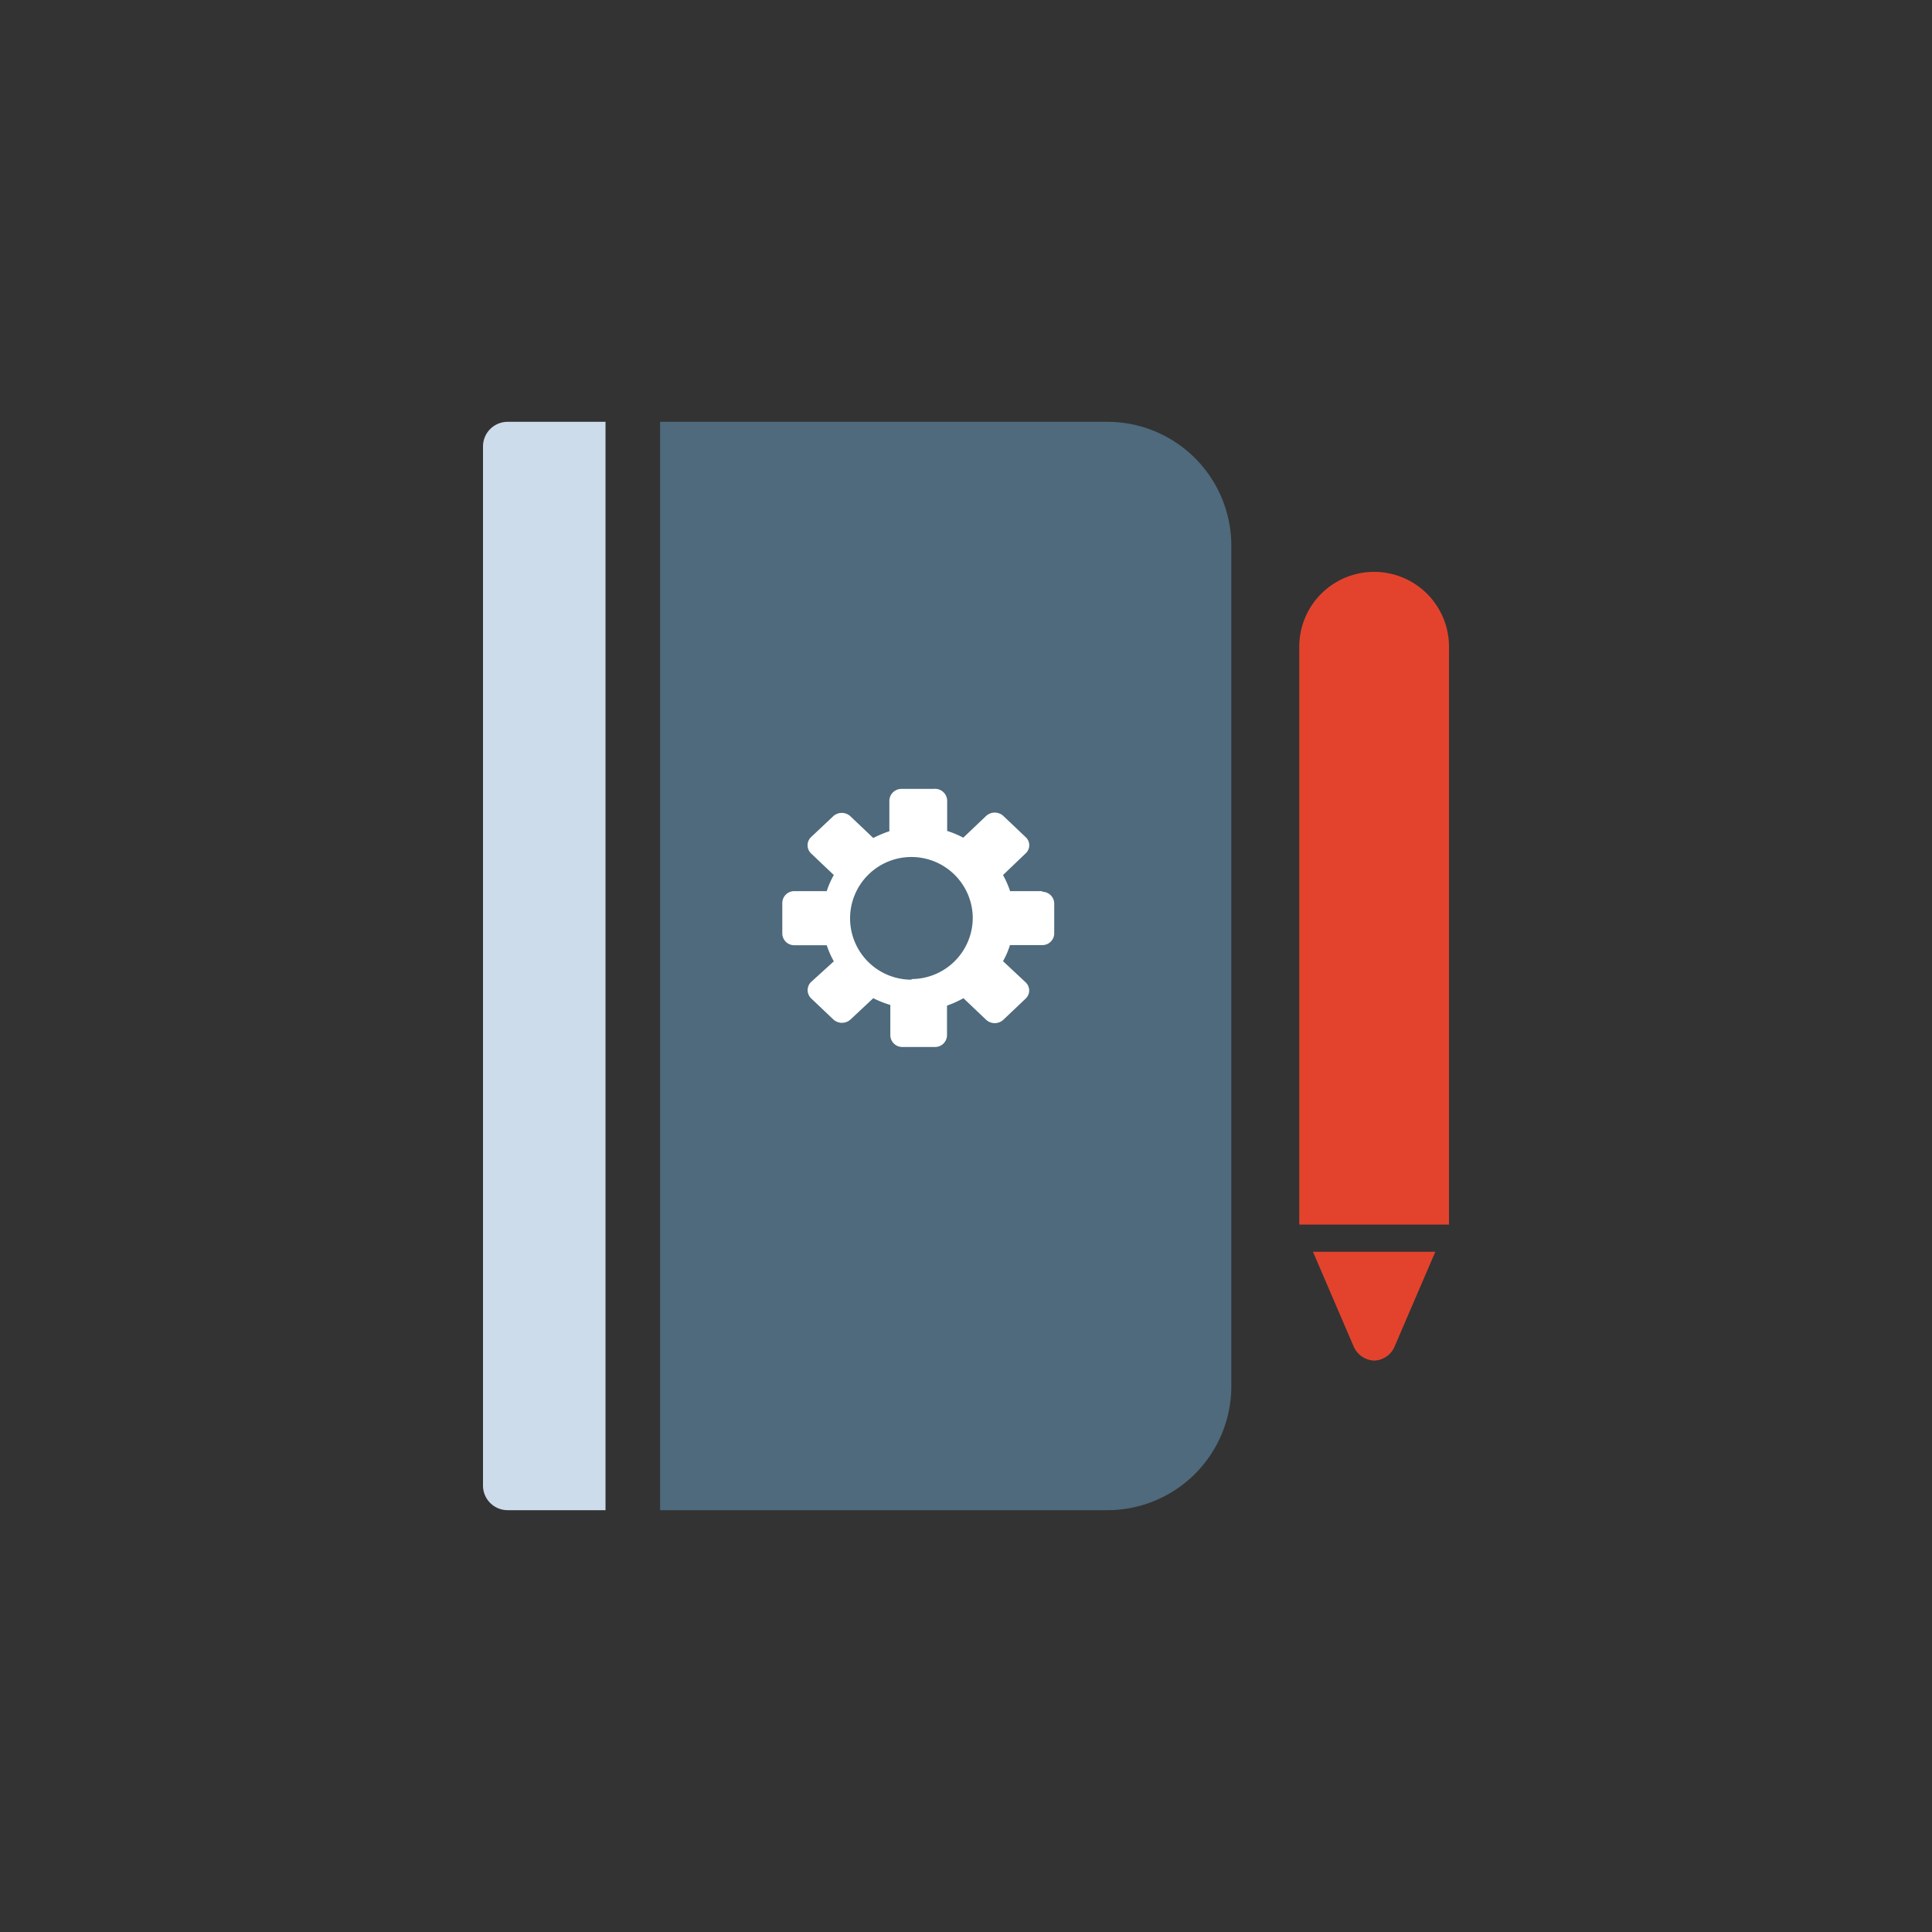 <svg id="Слой_1" data-name="Слой 1" xmlns="http://www.w3.org/2000/svg" viewBox="0 0 120 120">
  <rect x="0" y="0" width="120" height="120" fill="#333333" stroke="none"/>
  <defs>
    <style>
      .cls-1,.cls-3{fill:#fff;}.cls-2{fill:#4e6a7c;}.cls-3{fill-rule:evenodd;}.cls-4{fill:#ccdcea;}.cls-5{fill:#e3432d;}
    </style>
  </defs>
  <title>Монтажная область 17</title>
  <g id="Group">
    <path id="Shape" class="cls-2"
          d="M76.48,33.88V86.12a7.7,7.7,0,0,1-7.72,7.68H41V26.2H68.76A7.7,7.7,0,0,1,76.48,33.88Z"/>
    <path id="Fill-17" class="cls-3"
          d="M56.62,60.85A3.81,3.81,0,1,1,60.42,57a3.81,3.81,0,0,1-3.8,3.81m8.12-5.46h-2a6,6,0,0,0-.44-1L63.71,53a.68.68,0,0,0,0-1l-1.39-1.32a.79.79,0,0,0-1.07,0l-1.42,1.35a6.05,6.05,0,0,0-1-.42V49.73A.75.75,0,0,0,58,49h-2a.75.75,0,0,0-.76.72v1.91a6.76,6.76,0,0,0-1,.42l-1.42-1.35a.79.79,0,0,0-1.07,0L50.37,52a.7.7,0,0,0,0,1l1.42,1.35a5.24,5.24,0,0,0-.44,1h-2a.74.74,0,0,0-.76.72V58a.74.74,0,0,0,.76.71h2a5.71,5.71,0,0,0,.44,1L50.37,61a.71.71,0,0,0,0,1l1.39,1.32a.79.79,0,0,0,1.07,0L54.24,62a6.5,6.5,0,0,0,1.06.42v1.89a.74.74,0,0,0,.76.72h2a.74.74,0,0,0,.76-.72V62.46A6.16,6.16,0,0,0,59.84,62l1.41,1.34a.79.79,0,0,0,1.07,0l1.39-1.32a.69.69,0,0,0,0-1L62.3,59.7a5,5,0,0,0,.43-1h2a.73.73,0,0,0,.75-.71V56.11a.74.74,0,0,0-.75-.72"/>
    <path id="Shape-Copy-2" class="cls-4"
          d="M37.61,93.8H31.52A1.53,1.53,0,0,1,30,92.27V27.73a1.53,1.53,0,0,1,1.52-1.53h6.09Z"/>
    <path class="cls-5" d="M81.55,77.75l2.51,5.84a1.46,1.46,0,0,0,1.29.92,1.43,1.43,0,0,0,1.29-.92l2.51-5.84Z"/>
    <path class="cls-5" d="M90,76.06V40.17a4.65,4.65,0,1,0-9.3,0V76.06Z"/>
  </g>
</svg>
